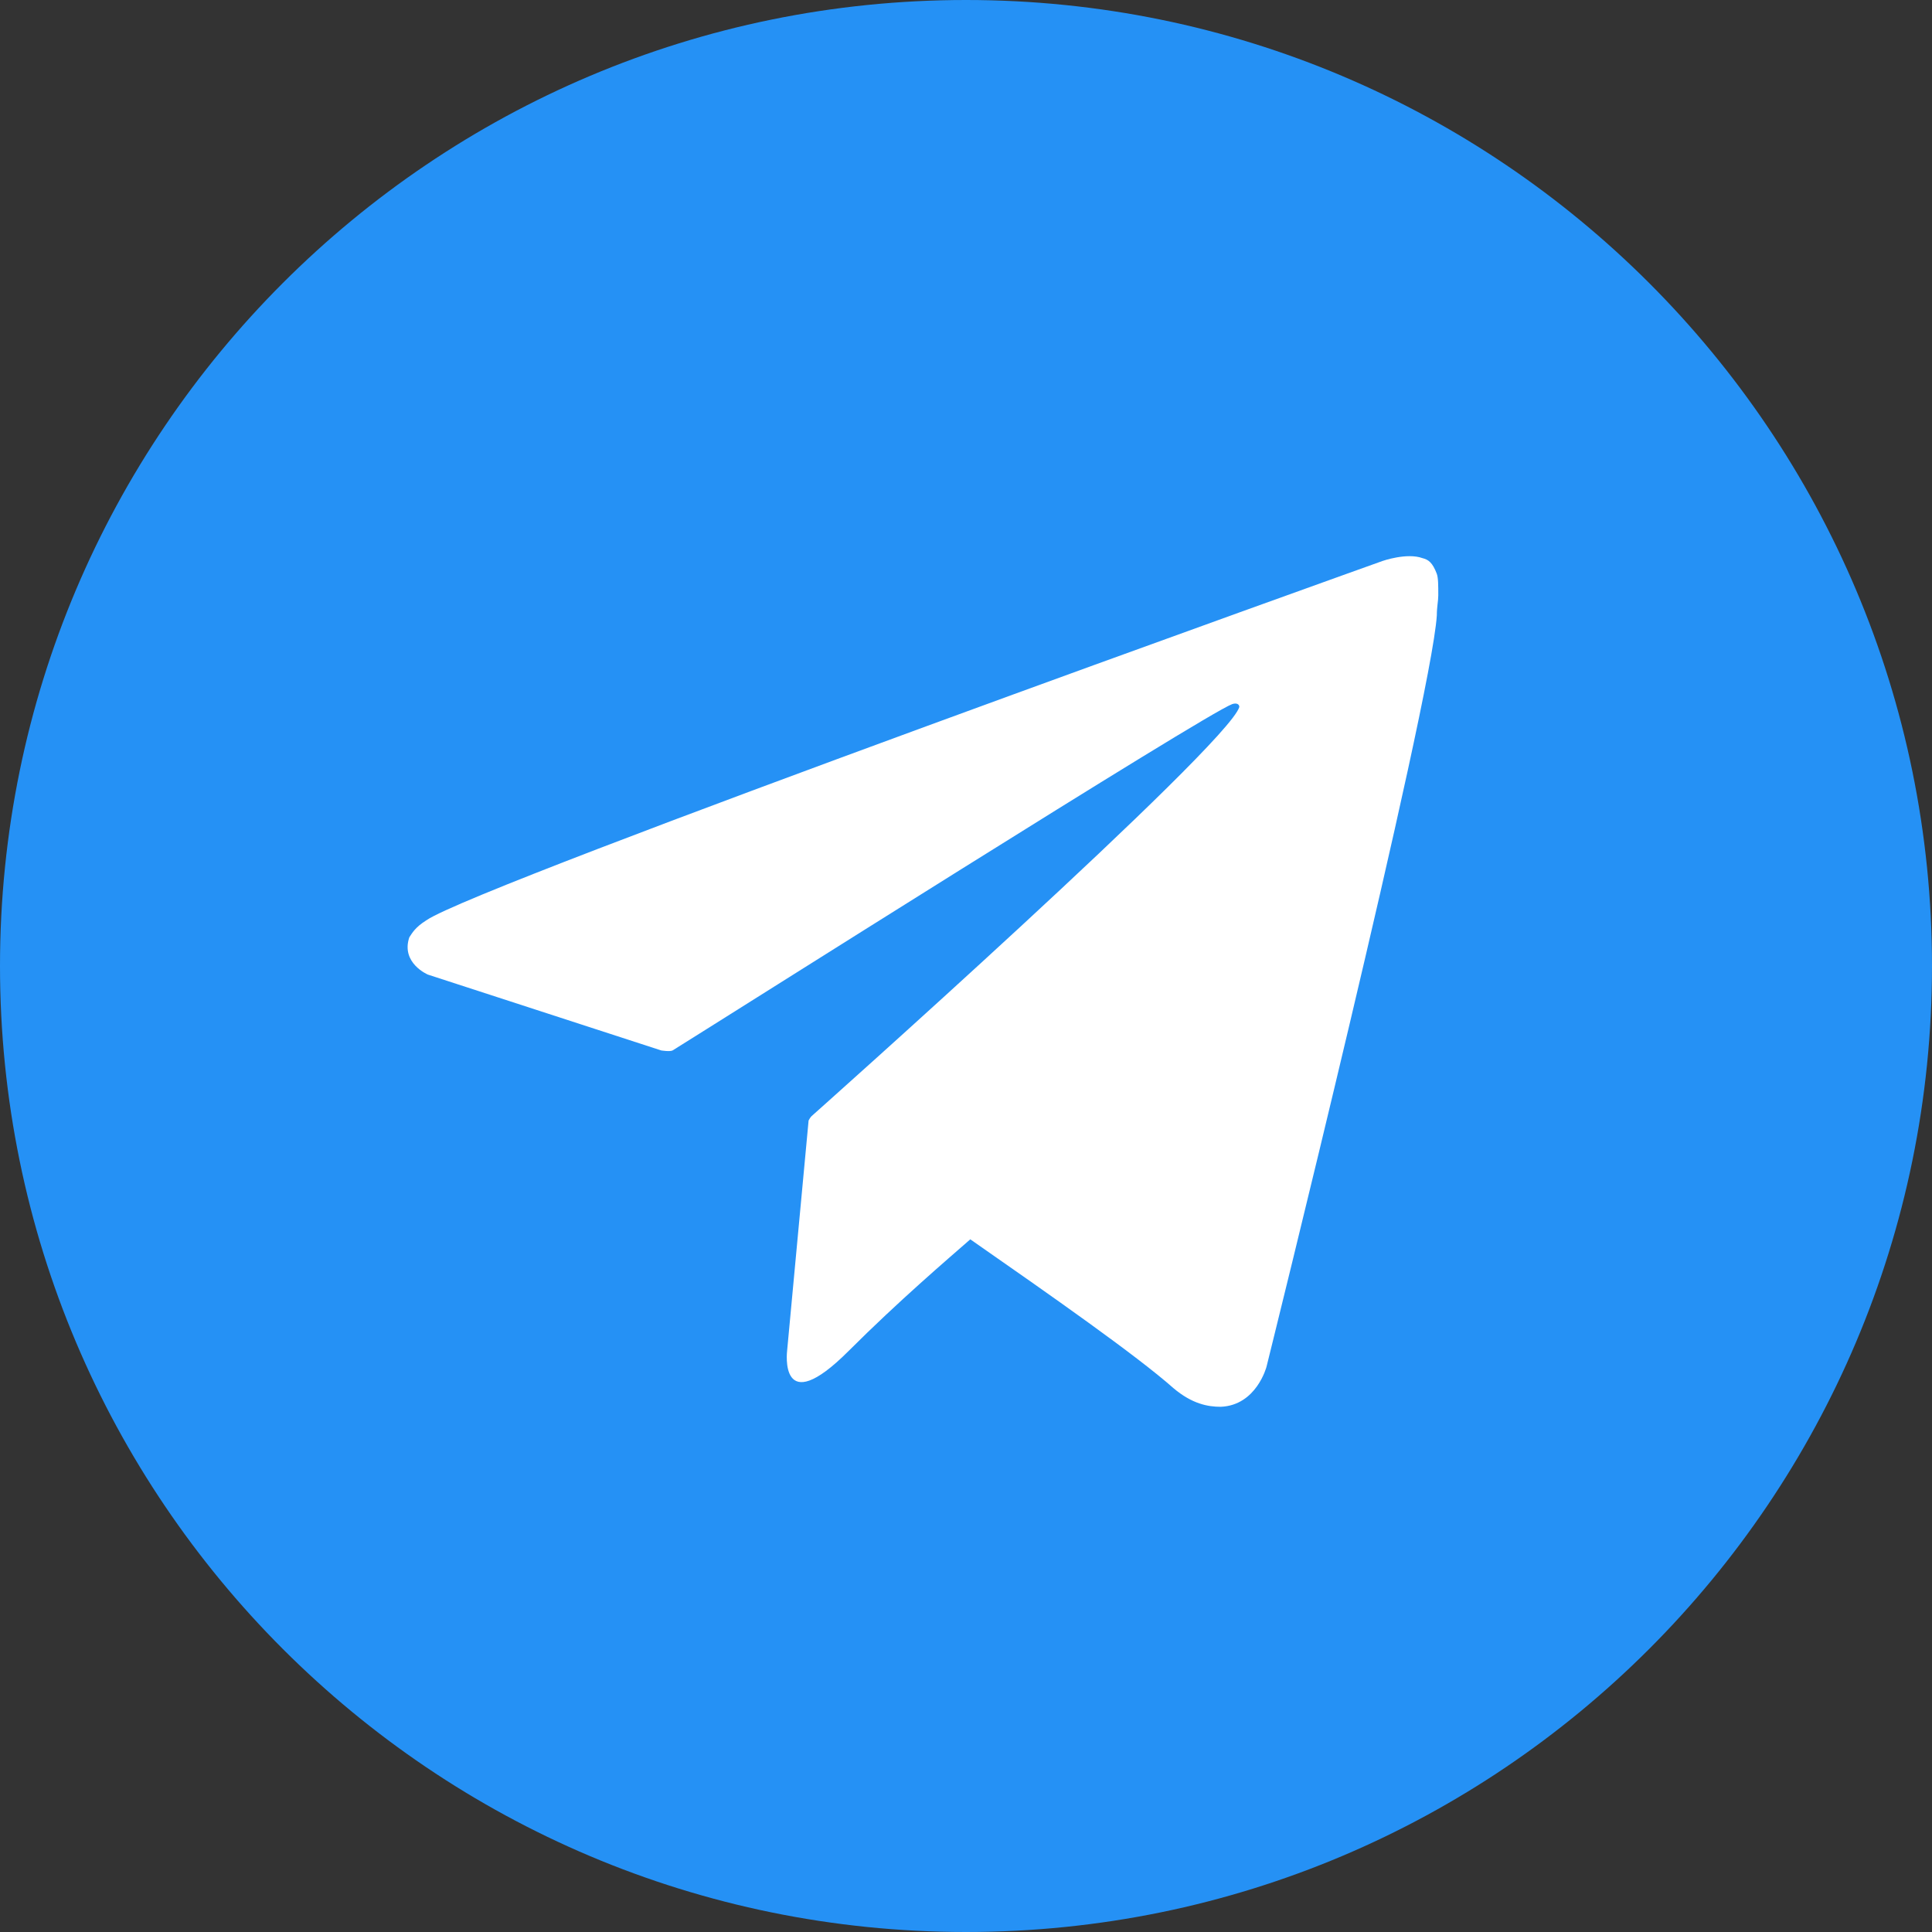 <svg xmlns="http://www.w3.org/2000/svg" width="40" height="40" viewBox="0 0 40 40" fill="none">
<rect x="0" y="0" width="40" height="40" fill="#333333" stroke="none"/>
<path d="M20 40C31.046 40 40 31.046 40 20C40 8.954 31.046 0 20 0C8.954 0 0 8.954 0 20C0 31.046 8.954 40 20 40Z" fill="#2591F5"/>
<path d="M29.748 11.882C29.659 11.644 29.57 11.585 29.452 11.556C29.126 11.437 28.622 11.615 28.622 11.615C28.622 11.615 9.896 18.311 8.83 19.052C8.593 19.2 8.533 19.319 8.474 19.407C8.296 19.941 8.859 20.178 8.859 20.178L13.689 21.748C13.689 21.748 13.867 21.778 13.926 21.748C15.022 21.067 24.948 14.785 25.511 14.578C25.6 14.548 25.659 14.578 25.659 14.637C25.422 15.437 16.8 23.111 16.8 23.111C16.8 23.111 16.77 23.141 16.741 23.2L16.296 27.97C16.296 27.97 16.119 29.422 17.57 27.97C18.608 26.933 19.615 26.074 20.089 25.659C21.748 26.815 23.526 28.059 24.296 28.741C24.682 29.067 25.008 29.126 25.274 29.126C26.015 29.096 26.222 28.296 26.222 28.296C26.222 28.296 29.63 14.578 29.748 12.741C29.748 12.563 29.778 12.444 29.778 12.326C29.778 12.118 29.778 11.97 29.748 11.882Z" fill="white"/>
</svg>